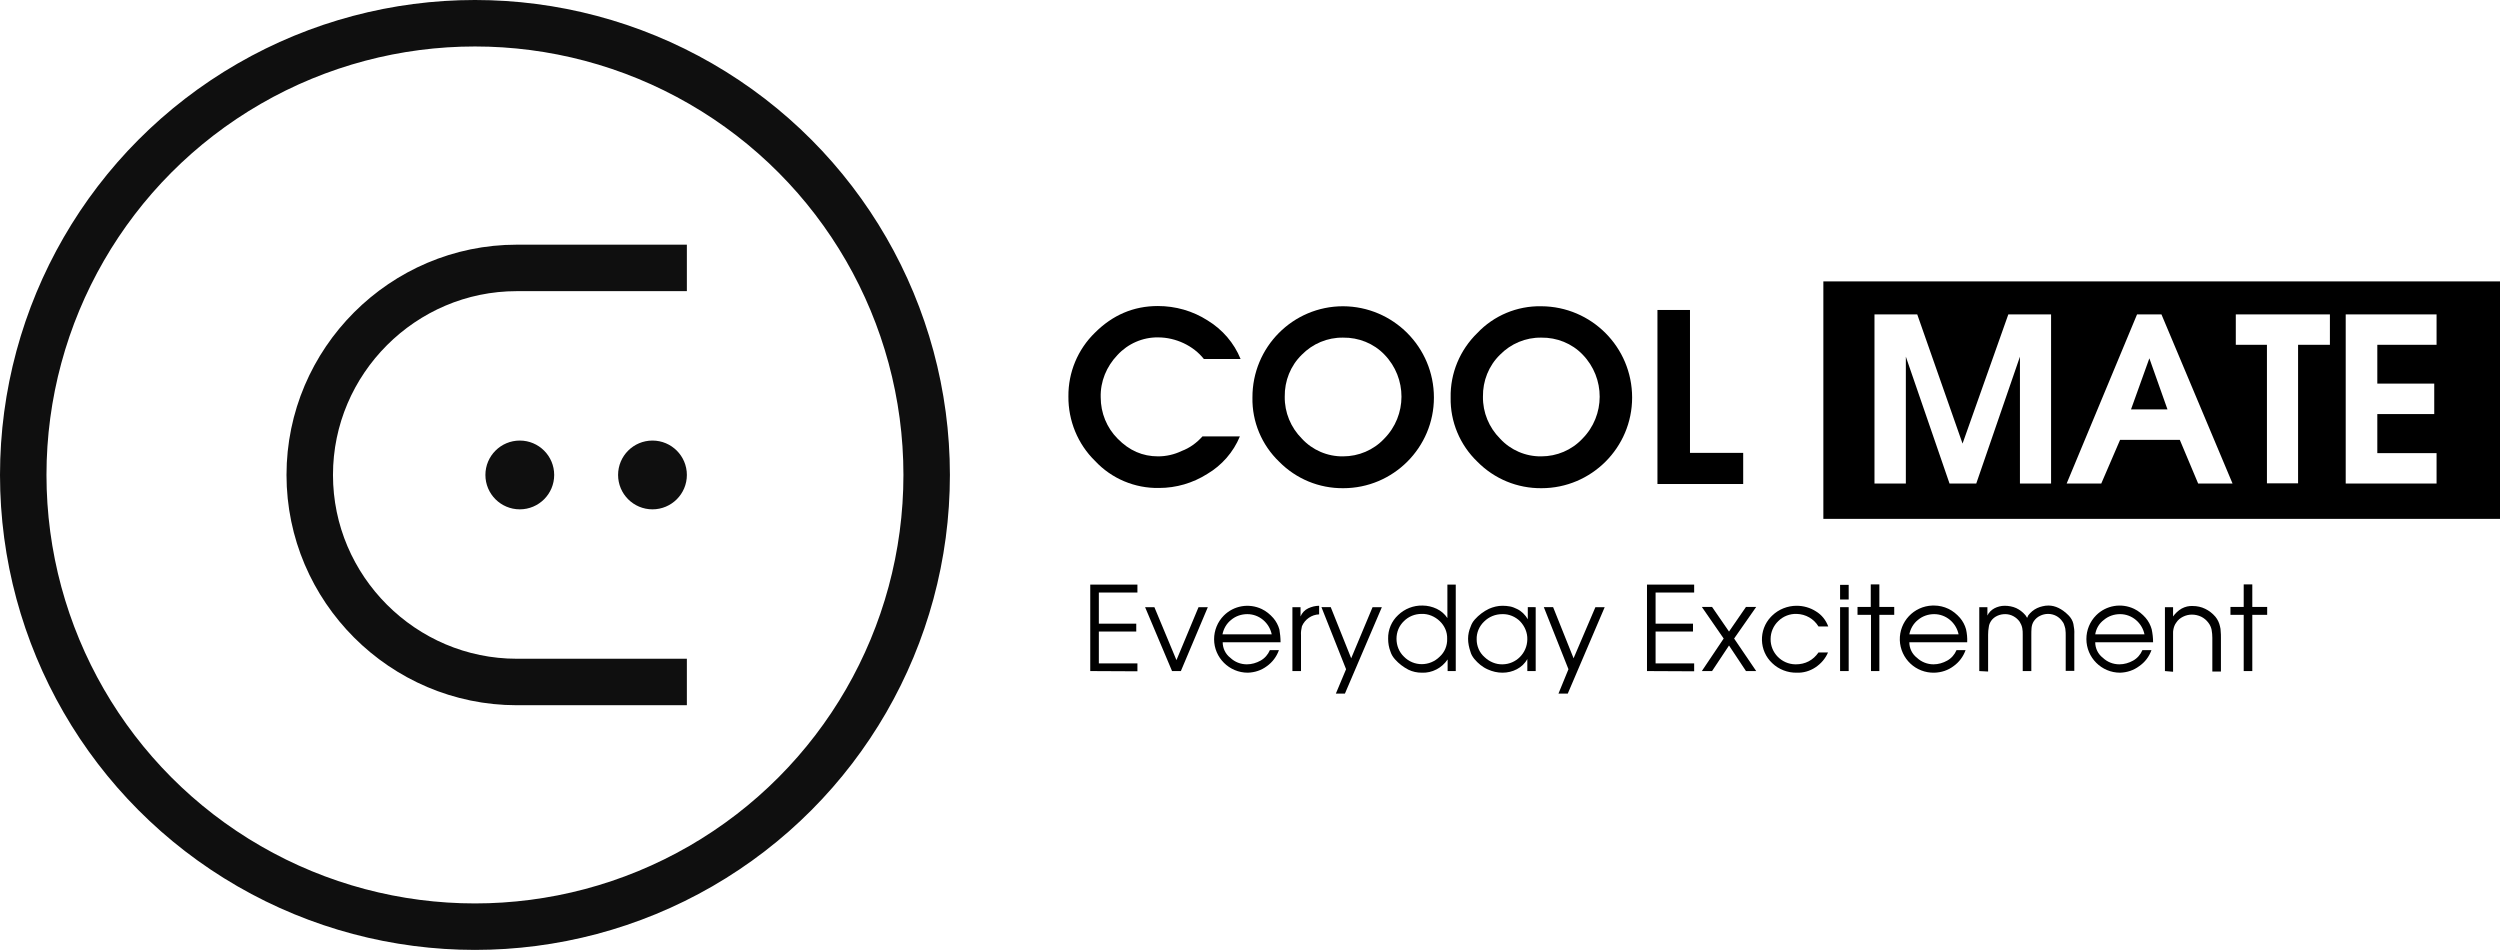 <?xml version="1.0" encoding="utf-8"?>
<!-- Generator: Adobe Illustrator 22.1.0, SVG Export Plug-In . SVG Version: 6.00 Build 0)  -->
<svg version="1.1" id="Layer_1" xmlns="http://www.w3.org/2000/svg" xmlns:xlink="http://www.w3.org/1999/xlink" x="0px" y="0px"
	 viewBox="0 0 1075.9 408.9" style="enable-background:new 0 0 1075.9 408.9;" xml:space="preserve">
<style type="text/css">
	.st0{fill:none;stroke:#0F0F0F;stroke-width:20;stroke-miterlimit:10;}
	.st1{fill:#0F0F0F;}
</style>
<title>logoArtboard 1</title>
<circle class="st0" cx="204.4" cy="204.4" r="194.4"/>
<path class="st0" d="M295.6,115.3h-73.2c-49,0-89.1,40.1-89.1,89.1l0,0c0,49,40.1,89.1,89.1,89.1h73.2"/>
<circle class="st1" cx="223.7" cy="204.4" r="14.8"/>
<circle class="st1" cx="280.8" cy="204.4" r="14.8"/>
<g>
	<path d="M517.5,187.8h16.1c-2.8,6.8-7.8,12.5-14.1,16.2c-6.2,3.9-13.3,6-20.7,6c-10.4,0.2-20.4-4-27.5-11.6
		c-7.5-7.3-11.6-17.4-11.5-27.8c-0.1-10.3,4-20.2,11.4-27.4c7.6-7.6,16.6-11.5,27.1-11.5c7.6,0,15,2.1,21.4,6.2
		c6.4,3.9,11.4,9.7,14.2,16.6h-15.8c-2.3-2.9-5.3-5.2-8.7-6.8c-3.4-1.6-7.2-2.5-11-2.5c-6.6-0.1-13,2.7-17.5,7.6
		c-4.7,4.9-7.4,11.4-7.2,18.2c0,6.7,2.6,13.1,7.3,17.8c5,5.1,10.7,7.6,17.4,7.6c3.5,0,7-0.8,10.1-2.3
		C512,192.8,515,190.6,517.5,187.8z"/>
	<path d="M578,131.8c21.6,0.1,39.1,17.6,39.1,39.3c0,0,0,0,0,0c0,21.5-17.5,39-39,39c0,0,0,0,0,0c-10.4,0.1-20.3-4-27.6-11.4
		c-7.5-7.2-11.7-17.2-11.5-27.6C538.9,149.4,556.4,131.8,578,131.8C578,131.8,578,131.8,578,131.8z M578,145.3
		c-6.7-0.1-13.1,2.6-17.8,7.4c-4.8,4.7-7.4,11.2-7.3,18c-0.1,6.8,2.6,13.3,7.4,18.1c4.5,4.9,11,7.7,17.7,7.6
		c6.7,0,13.1-2.7,17.7-7.6c9.9-10,9.9-26.1,0.1-36.2C591.2,147.8,584.7,145.2,578,145.3z"/>
	<path d="M663.3,131.8c21.6,0.1,39.1,17.6,39.1,39.3c0,0,0,0,0,0c0,21.5-17.5,39-39,39c0,0,0,0,0,0c-10.4,0.1-20.3-4-27.6-11.4
		c-7.5-7.2-11.7-17.2-11.5-27.6c-0.2-10.5,4-20.5,11.5-27.8C642.9,135.8,652.9,131.6,663.3,131.8z M663.3,145.3
		c-6.7-0.1-13.1,2.6-17.8,7.4c-4.8,4.7-7.4,11.2-7.3,18c-0.1,6.8,2.6,13.3,7.4,18.1c4.5,4.9,11,7.7,17.7,7.6
		c6.7,0,13.1-2.7,17.7-7.6c9.9-10,9.9-26.1,0.1-36.2C676.5,147.8,670,145.2,663.3,145.3z"/>
	<path d="M713.3,208.3v-74.9h14v61.5h22.9v13.4H713.3z"/>
</g>
<polygon points="917.1,176.2 932.8,176.2 925,154.2 "/>
<path d="M784.7,121.1v102.2h291.2V121.1H784.7z M882.7,208.1h-13.4v-54.6l-18.8,54.6H839l-18.8-54.6v54.6h-13.5v-72.8h18.4
	l19.5,55.6l19.7-55.6h18.4V208.1z M946,208.1l-7.9-18.8h-25.7l-8.1,18.8h-14.9l30.3-72.8h10.5l30.6,72.8H946z M1002.6,148.4H989
	v59.6h-13.4v-59.6h-13.4v-13.1h40.5V148.4z M1048.6,148.4h-25.5v16.7h24.5v13.1h-24.5V195h25.5v13.1h-39.1v-72.8h39.1V148.4z"/>
<g>
	<path d="M469.2,288.8v-37.2h20.3v3.4h-16.6v13.4H489v3.4h-16.1v13.7h16.6v3.4L469.2,288.8z"/>
	<path d="M504.4,288.8l-11.6-27.5h4l9.5,22.8l9.5-22.8h4l-11.6,27.5H504.4z"/>
	<path d="M551.1,276.4h-24.9c0,2.6,1.2,5.1,3.3,6.7c1.9,1.8,4.4,2.8,7.1,2.8c2.1,0,4.1-0.6,5.9-1.6c1.8-1,3.2-2.6,4-4.5h3.9
		c-1,2.8-2.8,5.2-5.2,6.9c-2.4,1.8-5.2,2.7-8.2,2.8c-8,0-14.5-6.5-14.5-14.4c0-3.8,1.5-7.5,4.2-10.2c4.3-4.3,10.8-5.4,16.3-2.8
		c1.9,0.9,3.6,2.3,5,3.9c1.2,1.4,2.1,3.1,2.6,4.9C550.9,272.6,551.1,274.5,551.1,276.4z M526.1,273h21.2c-0.5-2.4-1.8-4.6-3.7-6.2
		c-1.9-1.6-4.3-2.5-6.8-2.5c-2.5,0-5,0.8-7,2.5C527.9,268.3,526.6,270.5,526.1,273L526.1,273z"/>
	<path d="M556.2,288.8v-27.5h3.5v4c0.6-1.5,1.8-2.8,3.3-3.5c1.5-0.7,3.1-1.1,4.7-1.1v3.7c-3.2,0.1-6.1,2.1-7.4,5.1
		c-0.3,1.3-0.5,2.6-0.4,3.9v15.4L556.2,288.8z"/>
	<path d="M590.7,261.3h4l-15.9,37.2h-3.9l4.4-10.5l-10.6-26.7h4l8.8,22L590.7,261.3z"/>
	<path d="M626.5,251.6v37.2H623v-5c-2.5,3.7-6.7,5.9-11.1,5.7c-2,0-4-0.4-5.8-1.3c-2.1-1.1-4.1-2.6-5.7-4.4c-0.9-1-1.6-2.1-2-3.4
		c-0.7-1.8-1-3.6-1-5.5c-0.1-3.9,1.5-7.6,4.3-10.2c2.8-2.7,6.6-4.2,10.5-4.1c2.1,0,4.2,0.5,6.1,1.4c1.9,0.9,3.5,2.3,4.6,4v-14.4
		H626.5z M622.8,274.9c0.1-2.9-1.1-5.6-3.2-7.6c-2.1-2-4.9-3.2-7.8-3.1c-2.9,0-5.6,1.1-7.6,3.1c-2.1,2-3.2,4.7-3.2,7.6
		c0,2.9,1.1,5.7,3.2,7.7c4.2,4.3,11.1,4.3,15.4,0c0,0,0,0,0,0C621.7,280.7,622.9,277.9,622.8,274.9z"/>
	<path d="M660.9,261.3v27.5h-3.6v-5.2c-1,1.9-2.6,3.4-4.5,4.4c-1.9,1-4,1.5-6.2,1.5c-2.2,0-4.3-0.5-6.3-1.4c-2.3-1-4.2-2.6-5.8-4.5
		c-0.8-1-1.4-2-1.7-3.2c-0.6-1.8-1-3.6-1-5.5c0-1.8,0.4-3.6,1.1-5.2c0.4-1.2,1-2.2,1.8-3.1c1.7-1.9,3.8-3.5,6.1-4.6
		c1.8-0.8,3.8-1.3,5.8-1.3c1.1,0,2.2,0.1,3.3,0.3c1,0.2,2,0.6,3,1.1c1.9,0.9,3.5,2.5,4.6,4.4v-5.2L660.9,261.3z M646.5,264.3
		c-2.9,0-5.7,1.1-7.8,3.2c-2.1,2-3.3,4.8-3.2,7.7c0,2.9,1.2,5.7,3.4,7.6c2.1,2,4.9,3.2,7.8,3.1c5.8-0.1,10.5-4.8,10.6-10.7
		c0.1-2.9-1.1-5.7-3.1-7.8C652.2,265.4,649.4,264.2,646.5,264.3z"/>
	<path d="M686.6,261.3h4l-15.9,37.2h-4l4.3-10.5l-10.6-26.7h4l8.8,22L686.6,261.3z"/>
	<path d="M708.8,288.8v-37.2h20.3v3.4h-16.6v13.4h16.1v3.4h-16.1v13.7h16.6v3.4L708.8,288.8z"/>
	<path d="M732.4,288.8l9.4-14l-9.4-13.6h4.4l7.3,10.6l7.3-10.6h4.4l-9.5,13.6l9.5,14h-4.4l-7.3-11l-7.3,11H732.4z"/>
	<path d="M782.6,280.8h4.1c-1.1,2.6-3,4.8-5.4,6.4c-2.4,1.6-5.2,2.4-8,2.3c-3.9,0.1-7.8-1.4-10.6-4.1c-5.7-5.3-5.9-14.3-0.6-19.9
		c0.2-0.2,0.4-0.4,0.6-0.6c2.8-2.7,6.6-4.2,10.5-4.2c2.9,0,5.8,0.8,8.3,2.4c2.5,1.5,4.3,3.8,5.3,6.5h-4.2c-2-3.3-5.5-5.3-9.4-5.4
		c-2.9-0.1-5.8,1-7.9,3.1c-2.1,2-3.3,4.8-3.3,7.7c-0.1,5.9,4.7,10.8,10.6,10.9c0.1,0,0.2,0,0.3,0c1.9,0,3.8-0.4,5.5-1.3
		C780.1,283.7,781.5,282.4,782.6,280.8z"/>
	<path d="M791.9,258v-6.3h3.7v6.3H791.9z M791.9,288.8v-27.5h3.7v27.5H791.9z"/>
	<path d="M805.2,288.8v-24.2h-5.8v-3.4h5.7v-9.7h3.7v9.7h6.4v3.4h-6.4v24.2H805.2z"/>
	<path d="M846.6,276.4h-24.9c0,2.6,1.2,5.1,3.3,6.7c1.9,1.8,4.5,2.8,7.1,2.8c2.1,0,4.1-0.6,5.9-1.6c1.8-1,3.2-2.6,4-4.5h3.9
		c-1,2.8-2.8,5.2-5.2,6.9c-2.4,1.8-5.2,2.7-8.2,2.8c-8,0.2-14.6-6-14.9-14c-0.2-8,6-14.6,14-14.9c0.3,0,0.5,0,0.8,0
		c2.1,0,4.2,0.5,6.1,1.4c1.9,0.9,3.6,2.3,5,3.9c1.2,1.4,2.1,3.1,2.6,4.9C846.5,272.6,846.7,274.5,846.6,276.4z M821.7,273h21.2
		c-0.5-2.4-1.8-4.6-3.7-6.2c-1.9-1.6-4.3-2.5-6.8-2.5c-2.5,0-5,0.8-7,2.5C823.5,268.3,822.2,270.5,821.7,273L821.7,273z"/>
	<path d="M851.8,288.8v-27.5h3.5v3.6c0.6-1.3,1.7-2.4,3-3.1c1.3-0.7,2.9-1.1,4.4-1.1c1.7,0,3.4,0.3,5,1c1.5,0.7,2.9,1.8,4,3.1
		l0.7,1.1l0.5-1.1c1-1.3,2.3-2.4,3.8-3.1c0.8-0.4,1.6-0.6,2.4-0.8c0.8-0.2,1.6-0.3,2.5-0.3c2.9,0,5.8,1.4,8.6,4.2
		c1,1,1.8,2.3,2.1,3.7c0.3,1.5,0.5,3,0.4,4.5v15.7h-3.7v-15.2c0-0.9,0-1.6-0.1-2.2c0-0.5-0.1-1-0.3-1.6c-0.2-0.8-0.5-1.6-1-2.2
		c-1.4-2.1-3.7-3.3-6.2-3.3c-1.2,0-2.4,0.3-3.4,0.8c-1.1,0.5-2,1.3-2.7,2.3c-0.6,0.9-0.9,1.9-1,2.9c-0.1,1.1-0.1,2.1-0.1,3.2v15.4
		h-3.7v-15.7c0-0.9,0-1.9-0.2-2.8c-0.2-1-0.6-1.9-1.1-2.7c-0.7-1-1.6-1.8-2.7-2.4c-1.1-0.6-2.3-0.9-3.5-0.9c-1.2,0-2.3,0.2-3.4,0.7
		c-1.1,0.5-2,1.2-2.7,2.2c-0.5,0.8-0.9,1.6-1,2.6c-0.2,1.1-0.3,2.2-0.3,3.4v15.8L851.8,288.8z"/>
	<path d="M926.6,276.4h-24.9c0,2.6,1.2,5.1,3.3,6.7c1.9,1.8,4.4,2.8,7.1,2.8c2.1,0,4.1-0.6,5.9-1.6c1.8-1,3.2-2.6,4-4.5h3.9
		c-1,2.8-2.8,5.2-5.3,6.9c-2.4,1.8-5.2,2.7-8.2,2.8c-8,0-14.5-6.5-14.5-14.5c0-3.8,1.5-7.5,4.2-10.2c4.3-4.3,10.8-5.4,16.3-2.8
		c1.9,0.9,3.6,2.3,5,3.9c1.2,1.4,2.1,3.1,2.6,4.9C926.4,272.7,926.6,274.5,926.6,276.4z M901.7,273h21.2c-0.5-2.4-1.8-4.6-3.7-6.2
		c-1.9-1.6-4.3-2.5-6.8-2.5c-2.5,0-5,0.8-7,2.5C903.4,268.3,902.1,270.5,901.7,273L901.7,273z"/>
	<path d="M931.7,288.8v-27.5h3.5v4c1-1.4,2.3-2.6,3.7-3.4c1.5-0.8,3.1-1.2,4.8-1.1c1.8,0,3.7,0.4,5.3,1.2c1.7,0.8,3.2,2,4.4,3.4
		c1,1.2,1.7,2.7,2,4.2c0.2,0.7,0.3,1.4,0.3,2.2c0.1,0.8,0.1,1.7,0.1,2.7v14.5h-3.7v-14.5c0-1.1-0.1-2.3-0.3-3.4
		c-0.2-1.1-0.7-2.2-1.4-3.1c-0.8-1.1-1.9-2-3.1-2.6c-1.3-0.6-2.6-0.9-4-0.9c-1.3,0-2.6,0.3-3.8,0.9c-1.2,0.6-2.2,1.4-2.9,2.5
		c-0.7,0.9-1.1,2-1.3,3.2c-0.1,0.4-0.1,0.9-0.1,1.4c0,0.5,0,1.2,0,2.1v14.5L931.7,288.8z"/>
	<path d="M965.6,288.8v-24.2h-5.7v-3.4h5.7v-9.7h3.7v9.7h6.4v3.4h-6.4v24.2H965.6z"/>
</g>
</svg>
